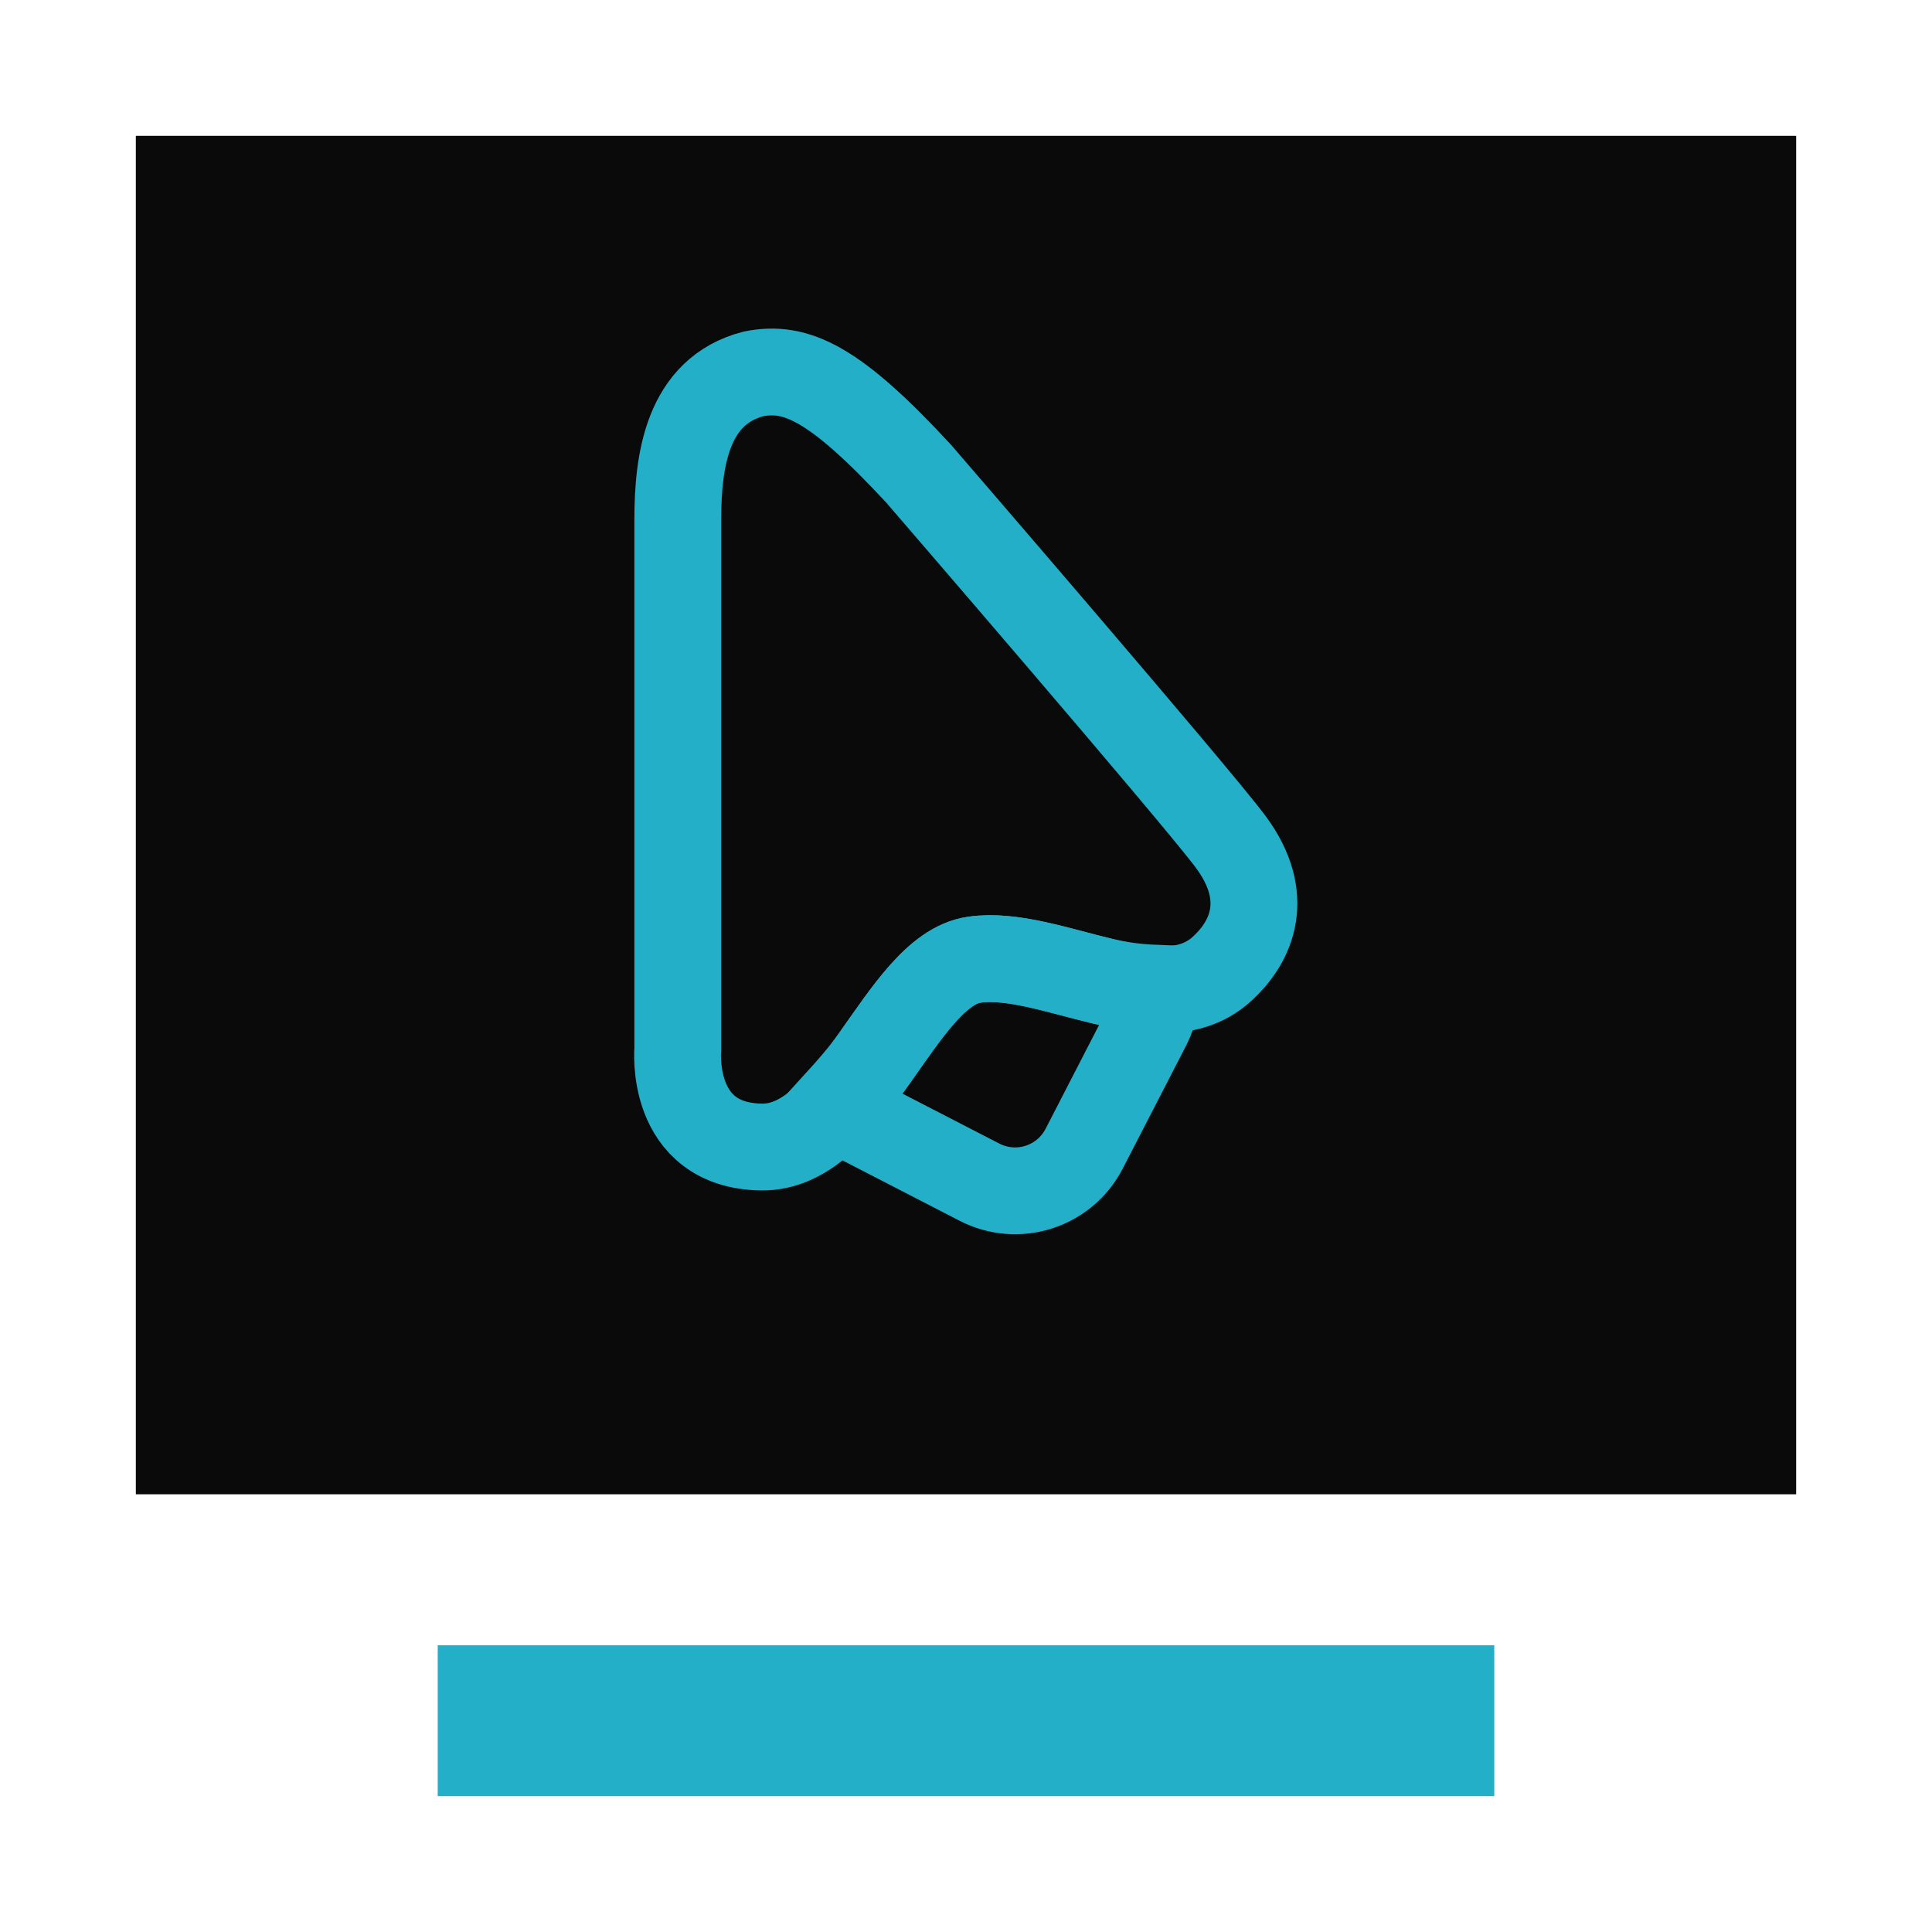 <?xml version="1.0" encoding="UTF-8" standalone="no"?>
<svg
   xmlns:dc="http://purl.org/dc/elements/1.1/"
   xmlns:cc="http://creativecommons.org/ns#"
   xmlns:rdf="http://www.w3.org/1999/02/22-rdf-syntax-ns#"
   xmlns:svg="http://www.w3.org/2000/svg"
   xmlns="http://www.w3.org/2000/svg"
   xmlns:sodipodi="http://sodipodi.sourceforge.net/DTD/sodipodi-0.dtd"
   xmlns:inkscape="http://www.inkscape.org/namespaces/inkscape"
   width="64"
   height="64"
   version="1.1"
   id="svg21"
   sodipodi:docname="preferences-desktop-cursors.svg"
   inkscape:version="1.0.1 (3bc2e813f5, 2020-09-07)">
  <sodipodi:namedview
     pagecolor="#ffffff"
     bordercolor="#666666"
     borderopacity="1"
     objecttolerance="10"
     gridtolerance="10"
     guidetolerance="10"
     inkscape:pageopacity="0"
     inkscape:pageshadow="2"
     inkscape:window-width="1920"
     inkscape:window-height="984"
     id="namedview23"
     showgrid="false"
     inkscape:zoom="3.2460938"
     inkscape:cx="-3.1949259"
     inkscape:cy="27.062866"
     inkscape:window-x="0"
     inkscape:window-y="0"
     inkscape:window-maximized="1"
     inkscape:current-layer="svg21"
     inkscape:document-rotation="0" />
  <defs
     id="defs7">
    <linearGradient
       id="b"
       x1="45.628"
       x2="45.628"
       y1="57.955"
       y2="12.461"
       gradientUnits="userSpaceOnUse">
      <stop
         offset="0"
         id="stop2" />
      <stop
         stop-opacity="0"
         offset="1"
         id="stop4" />
    </linearGradient>
    <filter
       id="filter2761"
       x="-.024"
       y="-.024"
       width="1.048"
       height="1.048"
       color-interpolation-filters="sRGB">
      <feGaussianBlur
         stdDeviation="0.146"
         id="feGaussianBlur4" />
    </filter>
    <linearGradient
       id="linearGradient1024"
       x1="1.331"
       x2="15.65"
       y1="15.576"
       y2="1.17"
       gradientTransform="translate(-1.748,-6.422)"
       gradientUnits="userSpaceOnUse">
      <stop
         stop-color="#00c8ff"
         offset="0"
         id="stop7" />
      <stop
         stop-color="#14a0ff"
         offset="1"
         id="stop9" />
    </linearGradient>
    <style
       type="text/css"
       id="style865" />
    <filter
       id="filter1057"
       x="-.027"
       y="-.027"
       width="1.054"
       height="1.054"
       color-interpolation-filters="sRGB">
      <feGaussianBlur
         stdDeviation="0.619"
         id="feGaussianBlur867" />
    </filter>
    <linearGradient
       id="linearGradient1053"
       x1="-127"
       x2="-72"
       y1="60"
       y2="5"
       gradientTransform="matrix(0.265,0,0,0.265,34.792,-0.135)"
       gradientUnits="userSpaceOnUse">
      <stop
         stop-color="#32d7ff"
         offset="0"
         id="stop870" />
      <stop
         stop-color="#329bff"
         offset="1"
         id="stop872" />
    </linearGradient>
    <style
       type="text/css"
       id="style875" />
    <style
       type="text/css"
       id="style877" />
    <style
       type="text/css"
       id="style879" />
    <style
       type="text/css"
       id="style881" />
    <style
       type="text/css"
       id="style883" />
    <style
       type="text/css"
       id="style885" />
    <style
       type="text/css"
       id="style887" />
    <filter
       id="filter2761-3"
       x="-.024"
       y="-.024"
       width="1.048"
       height="1.048"
       color-interpolation-filters="sRGB">
      <feGaussianBlur
         stdDeviation="0.146"
         id="feGaussianBlur2" />
    </filter>
    <linearGradient
       id="linearGradient1081"
       x1="1.331"
       x2="13.449"
       y1="15.576"
       y2="3.459"
       gradientUnits="userSpaceOnUse">
      <stop
         stop-color="#3caaff"
         offset="0"
         id="stop5" />
      <stop
         stop-color="#b496ff"
         offset="1"
         id="stop7-6" />
    </linearGradient>
  </defs>
  <rect
     style="fill:#0a0a0a;fill-opacity:1;stroke-width:3.053;stroke-linecap:round"
     id="rect865"
     width="55"
     height="45"
     x="4.5"
     y="4.5" />
  <rect
     style="fill:#23afc8;stroke-width:0.812;stroke-linecap:round"
     id="rect867"
     width="35"
     height="5"
     x="14.5"
     y="54.5" />
  <g
     fill="#5e4aa6"
     stroke-width="0.265"
     id="g28"
     transform="scale(3.78)">
    <circle
       cx="-347.64"
       cy="-328.38"
       r="0"
       id="circle14" />
    <circle
       cx="-56.726"
       cy="6.44"
       r="0"
       fill-rule="evenodd"
       id="circle16" />
    <g
       transform="translate(-0.027,0.007)"
       id="g26">
      <circle
         cx="-330.35"
         cy="-328.38"
         r="0"
         id="circle18" />
      <circle
         cx="-312.11"
         cy="-326.25"
         r="0"
         id="circle20" />
      <circle
         cx="-306.02"
         cy="-333.07"
         r="0"
         id="circle22" />
      <circle
         cx="-308.84"
         cy="-326.01"
         r="0"
         id="circle24" />
    </g>
  </g>
  <circle
     cx="-1204.362"
     cy="-1295.446"
     r="0"
     fill="#5e4aa6"
     id="circle891"
     style="stroke-width:1" />
  <circle
     cx="-1085.908"
     cy="-1334.746"
     r="0"
     id="circle893"
     style="fill:#5e4aa6;stroke-width:1" />
  <circle
     cx="13.63"
     cy="-69.255"
     r="0"
     fill-rule="evenodd"
     id="circle895"
     style="fill:#5e4aa6;stroke-width:1" />
  <circle
     cx="-1007.406"
     cy="-1406.256"
     r="0"
     id="circle897"
     style="fill:#5e4aa6;stroke-width:1" />
  <circle
     cx="92.129"
     cy="-140.728"
     r="0"
     fill-rule="evenodd"
     id="circle899"
     style="fill:#5e4aa6;stroke-width:1" />
  <g
     id="g920"
     transform="matrix(0.523,0,0,0.523,15.254,9.151)"
     style="stroke:#23afc8;stroke-width:5.5;stroke-miterlimit:4;stroke-dasharray:none;stroke-opacity:1">
    <path
       id="rect905"
       style="fill:none;fill-opacity:1;stroke:#23afc8;stroke-width:5.5;stroke-miterlimit:4;stroke-dasharray:none;stroke-opacity:1"
       d="m 23.85,52.389 c 0.356,0.359 0.724,0.714 1.199,0.959 l 7.816,4.029 c 2.428,1.252 5.391,0.303 6.643,-2.125 L 43.535,47.438 c 0.389,-0.754 0.5,-1.552 0.486,-2.342 -1.085,-0.043 -2.201,-0.169 -3.367,-0.449 -1.416,-0.34 -2.858,-0.767 -4.24,-1.064 -1.382,-0.298 -2.703,-0.466 -3.881,-0.291 -0.589,0.087 -1.15,0.338 -1.691,0.713 -0.542,0.374 -1.063,0.871 -1.576,1.447 -1.026,1.152 -2.014,2.621 -3.037,4.066 -0.749,1.058 -1.562,1.974 -2.379,2.871 z" />
    <path
       style="fill:none;fill-opacity:1;stroke:#23afc8;stroke-width:5.5;stroke-linecap:butt;stroke-linejoin:miter;stroke-miterlimit:4;stroke-dasharray:none;stroke-opacity:1"
       d="M 18.561,6.184 C 14.363,7.271 13.764,11.666 13.764,15.437 v 33.502 c 0,0 -0.562,6.126 5.299,6.216 5.861,0.09 8.758,-11.166 13.469,-11.864 4.711,-0.698 11.733,4.1 15.635,0.638 C 50.188,42.136 51.336,39.285 48.804,35.851 46.684,32.975 29.015,12.502 29.015,12.502 23.663,6.719 21.251,5.66 18.561,6.184 Z"
       id="path891"
       sodipodi:nodetypes="cscssascc" />
  </g>
</svg>

